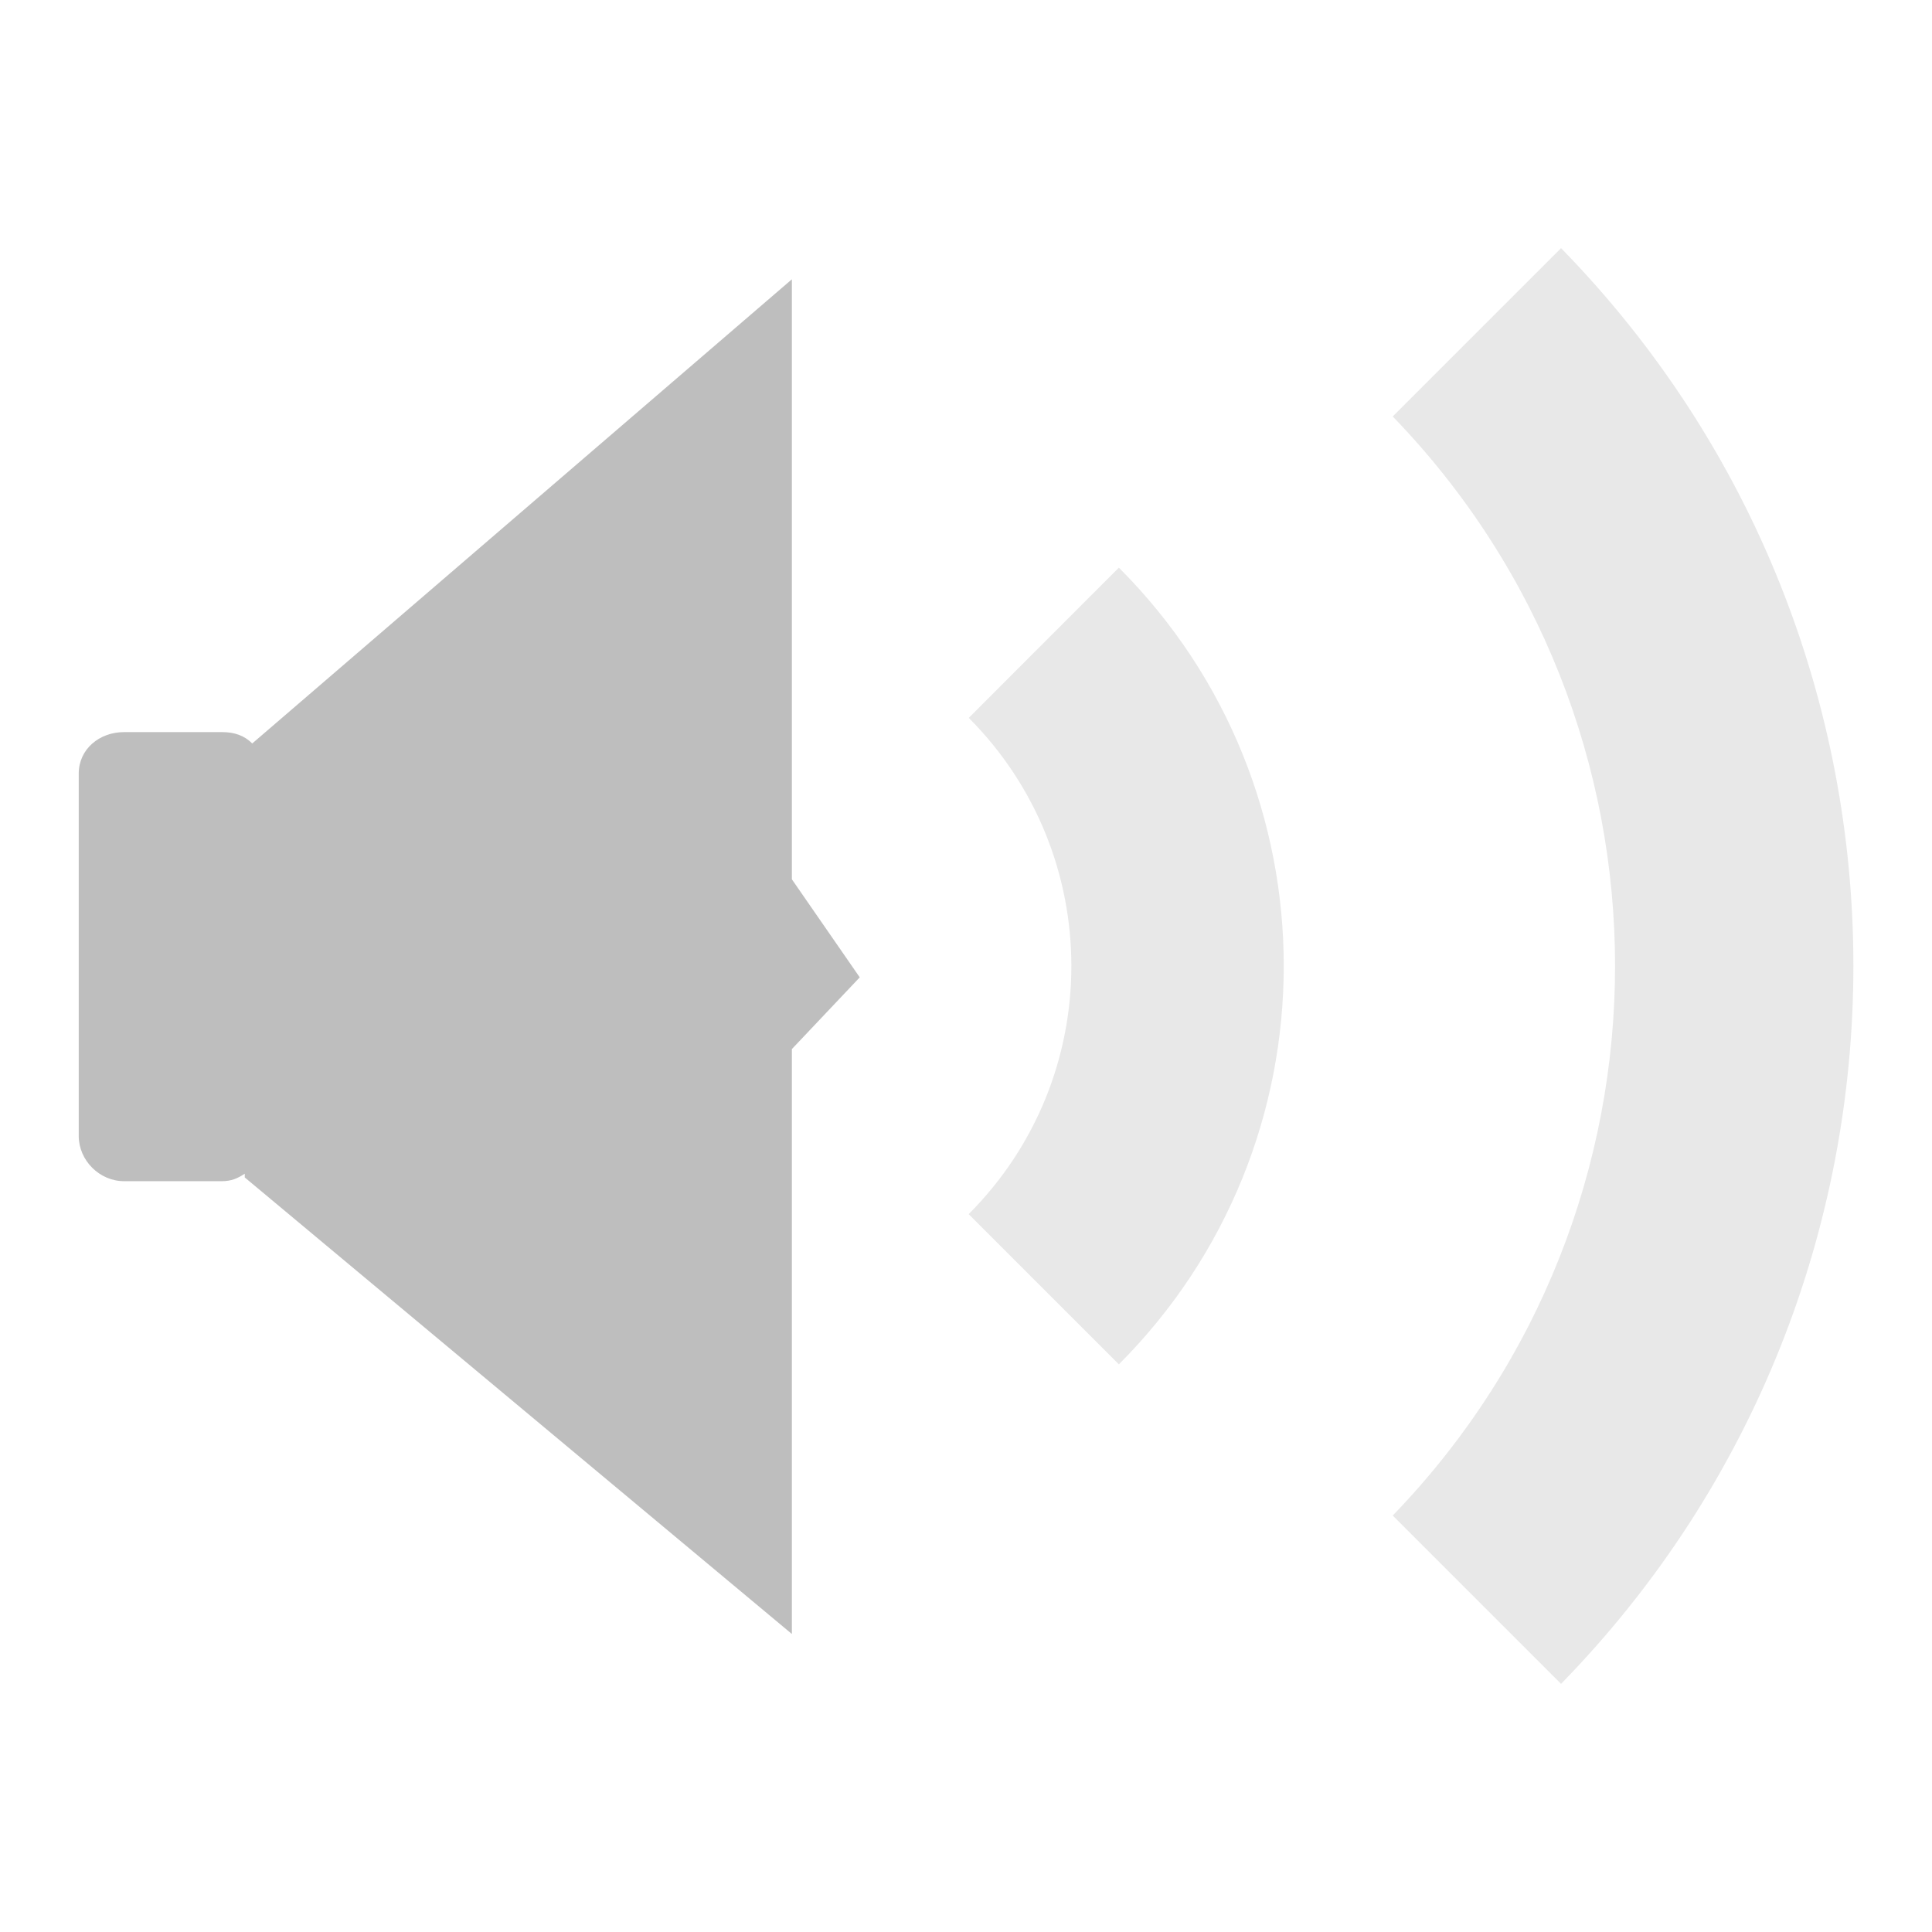 <?xml version="1.0" encoding="UTF-8" standalone="no"?>
<!-- Created with Inkscape (http://www.inkscape.org/) -->

<svg
   xmlns:dc="http://purl.org/dc/elements/1.1/"
   xmlns:cc="http://creativecommons.org/ns#"
   xmlns:rdf="http://www.w3.org/1999/02/22-rdf-syntax-ns#"
   xmlns:svg="http://www.w3.org/2000/svg"
   xmlns="http://www.w3.org/2000/svg"
   xmlns:sodipodi="http://sodipodi.sourceforge.net/DTD/sodipodi-0.dtd"
   xmlns:inkscape="http://www.inkscape.org/namespaces/inkscape"
   id="svg7384"
   height="16"
   width="16"
   version="1.1"
   inkscape:version="0.48+devel r12180"
   sodipodi:docname="audio-volume-low-symbolic.svg">
  <sodipodi:namedview
     pagecolor="#ffffff"
     bordercolor="#666666"
     borderopacity="1"
     objecttolerance="10"
     gridtolerance="10"
     guidetolerance="10"
     inkscape:pageopacity="0"
     inkscape:pageshadow="2"
     inkscape:window-width="1366"
     inkscape:window-height="716"
     id="namedview17"
     showgrid="false"
     inkscape:zoom="14.75"
     inkscape:cx="13.423729"
     inkscape:cy="8"
     inkscape:window-x="0"
     inkscape:window-y="28"
     inkscape:window-maximized="1"
     inkscape:current-layer="svg7384" />
  <title
     id="title9167">Gnome Symbolic Icon Theme</title>
  <defs
     id="defs7386" />
  <g
     id="g844"
     transform="translate(-18.915,-4.542)">
    <path
       inkscape:connector-curvature="0"
       id="path11768"
       d="m 25.473,6.855 -4.469,3.844 c -0.066,-0.066 -0.148,-0.094 -0.25,-0.094 l -0.812,0 c -0.203,0 -0.375,0.14 -0.375,0.344 l 0,3 c 0,0.203 0.172,0.375 0.375,0.375 l 0.812,0 c 0.076,0 0.129,-0.023 0.188,-0.062 l 0,0.031 4.531,3.781 0,-4.844 0.562,-0.594 -0.562,-0.812 L 25.473,6.855 Z"
       style="fill:#bebebe;fill-opacity:1;stroke:none" />
    <path
       d="m 28.182,9.244 c 1.82,1.822 1.819,4.774 -0.001,6.597 l -1.244,-1.244 c 1.134,-1.136 1.134,-2.972 0.001,-4.11 l 1.243,-1.244 c 0.001,0 0.001,0 0.001,5.862e-4"
       style="opacity:0.35;fill:#bebebe;fill-opacity:1;fill-rule:nonzero;stroke:none"
       id="path396"
       inkscape:connector-curvature="0" />
    <path
       d="m 31.843,18.487 -1.394,-1.394 c 2.455,-2.54 2.455,-6.564 0,-9.102 l 1.394,-1.394 c 3.229,3.306 3.227,8.584 0,11.89"
       style="opacity:0.35;fill:#bebebe;fill-opacity:1;fill-rule:nonzero;stroke:none"
       id="path400"
       inkscape:connector-curvature="0" />
  </g>
</svg>
